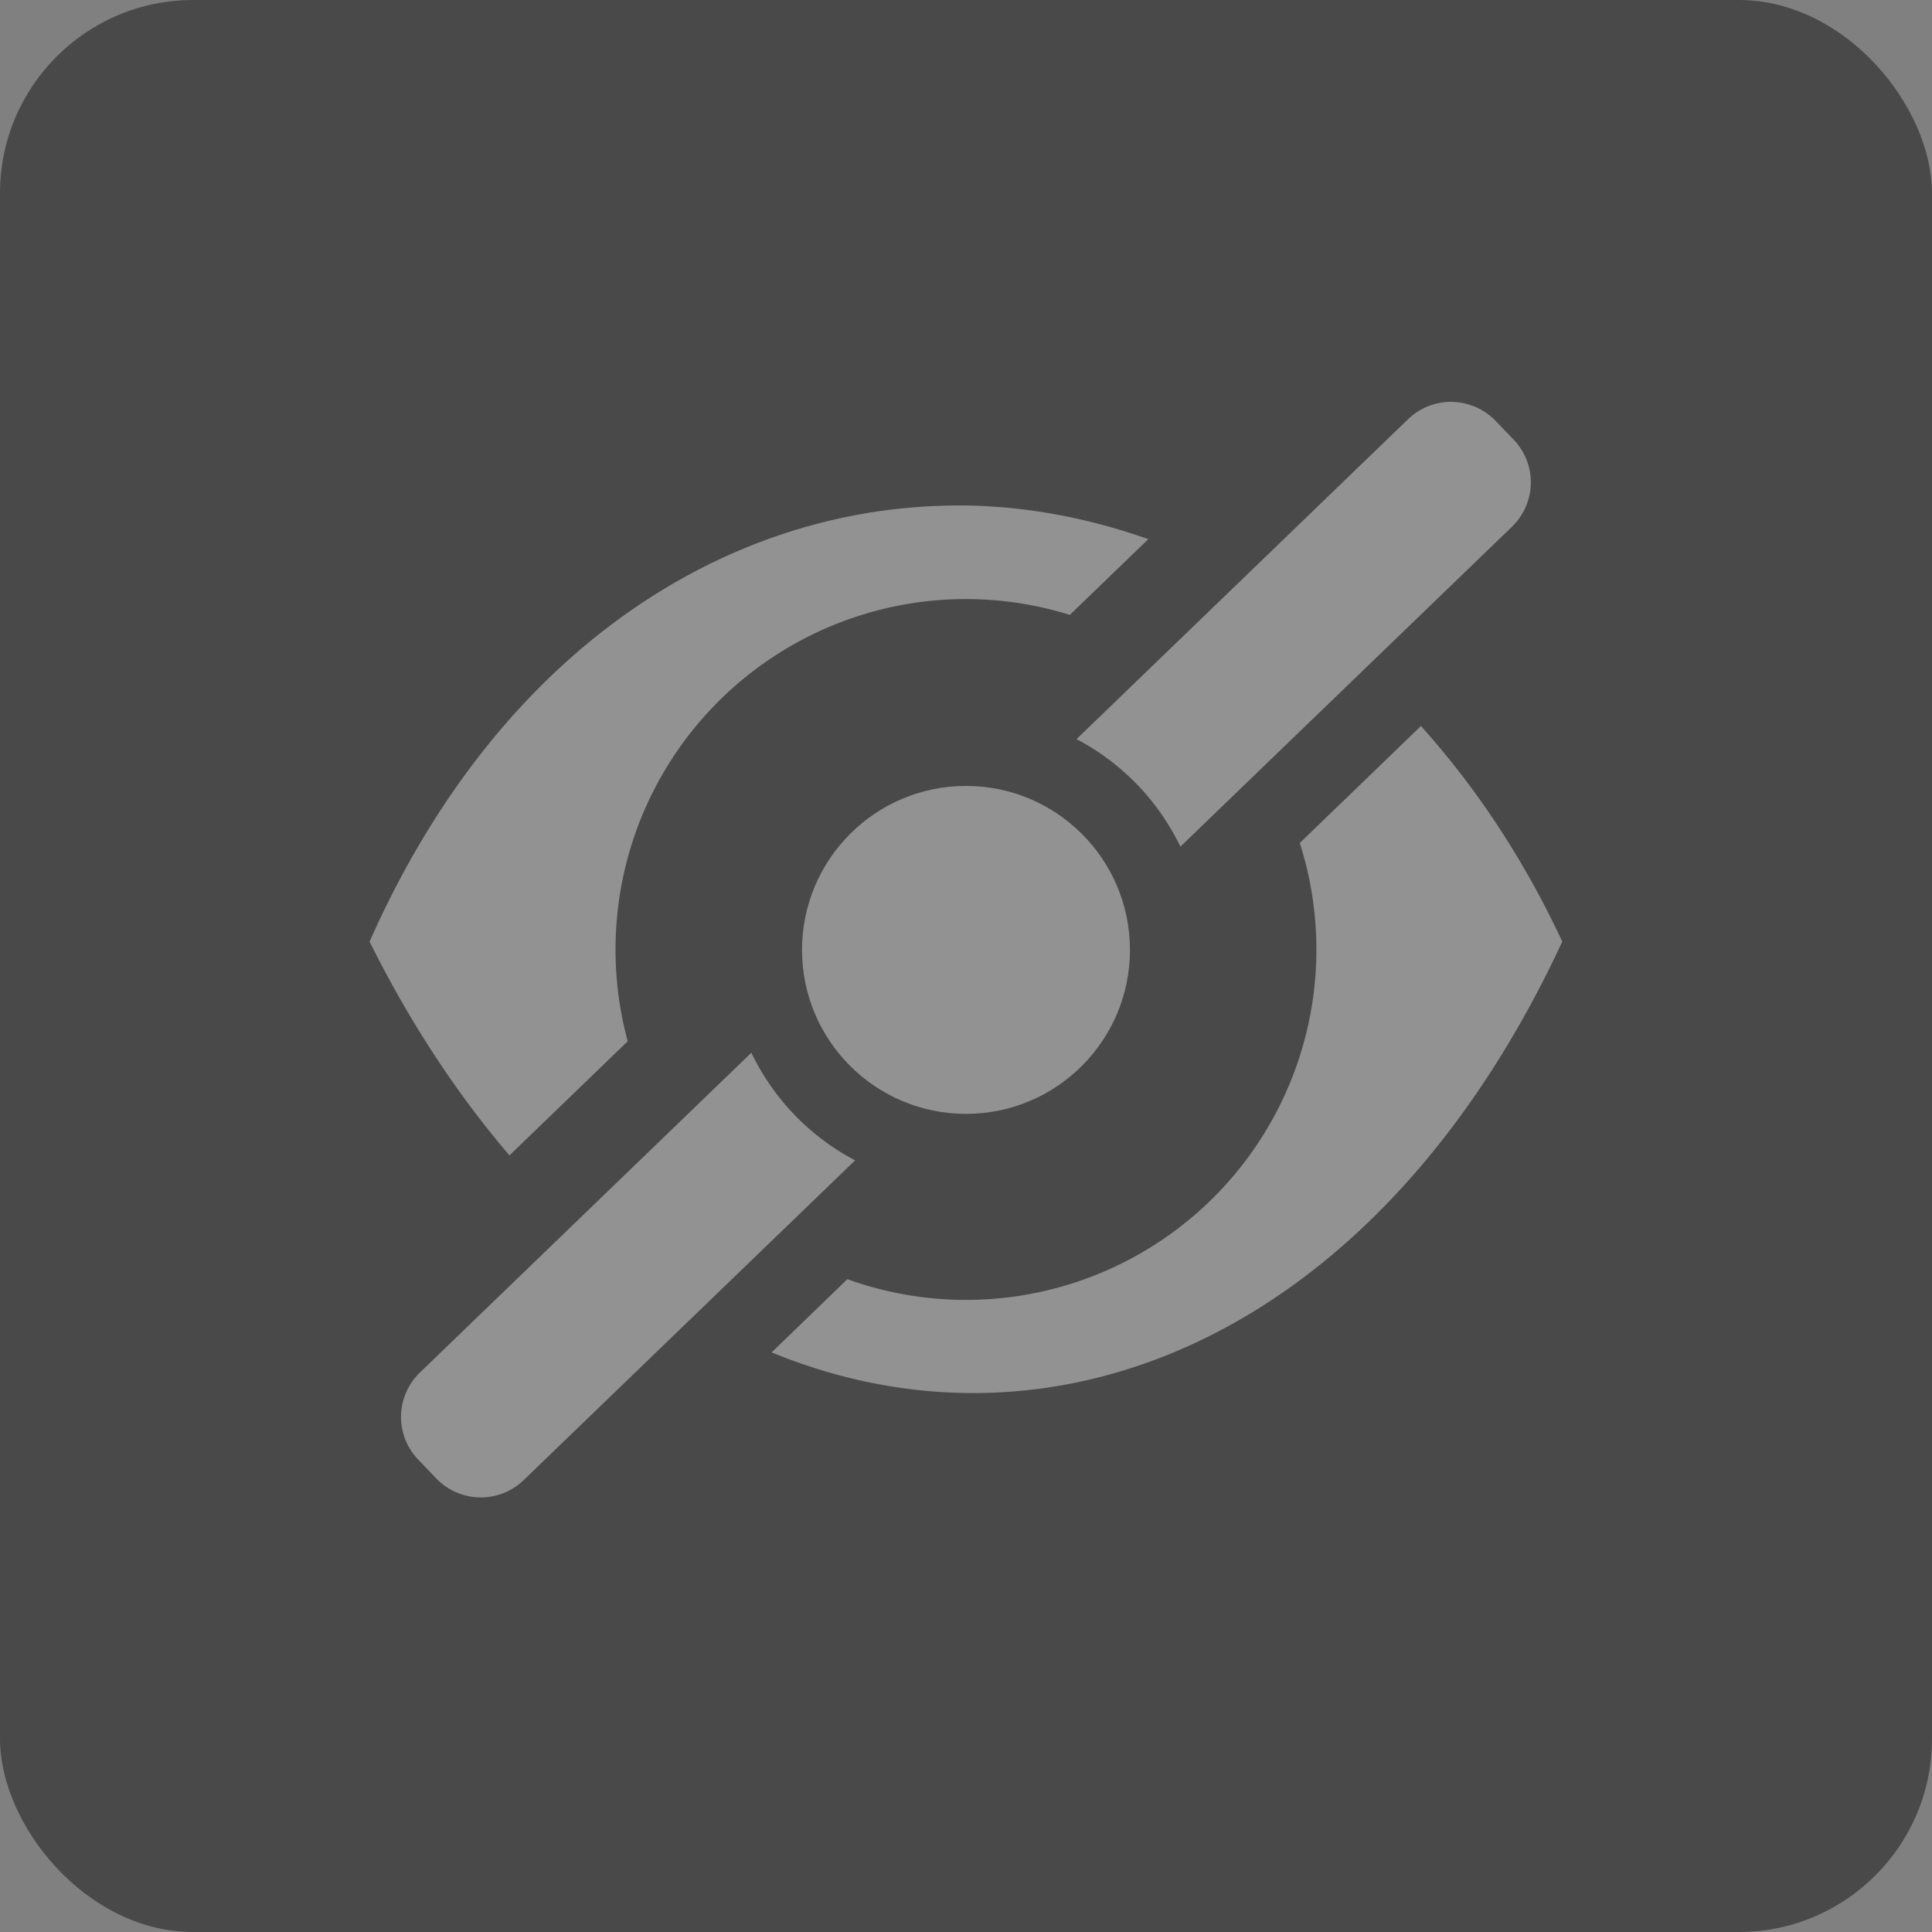 <svg width="30" height="30" version="1.1" viewBox="0 0 30 30" xmlns="http://www.w3.org/2000/svg" xmlns:xlink="http://www.w3.org/1999/xlink">
 <rect x="0" y="0" width="30" height="30" fill="#808080" stroke="none"/>
 <g transform="translate(-255.73 -226.48)">
  <g transform="translate(761.84 -364.06)">
   <g transform="translate(-506.11 590.54)" fill="none">
    <rect width="30" height="30" rx="3" fill="#252527" opacity=".6"/>
   </g>
   <g fill="#fff">
    <path d="m-491.31 598.39c-3.547 0.034-7.06 2.255-9.061 6.771 0.64 1.288 1.375 2.388 2.172 3.32l1.836-1.772a5.442 5.442 0 0 1-0.189-1.426 5.442 5.442 0 0 1 5.441-5.441 5.442 5.442 0 0 1 1.613 0.246l1.219-1.176c-0.99-0.35-2.011-0.533-3.031-0.523zm7.264 3.424-1.881 1.816a5.442 5.442 0 0 1 0.258 1.654 5.442 5.442 0 0 1-5.441 5.441 5.442 5.442 0 0 1-1.842-0.322l-1.176 1.137c4.445 1.826 9.459-0.312 12.277-6.379-0.61-1.307-1.358-2.416-2.195-3.348z" opacity=".4"/>
    <circle cx="-491.11" cy="605.29" r="2.546" opacity=".4"/>
    <path d="m-483.56 596.78c-0.246-4e-3 -0.494 0.084-0.686 0.27l-5.148 4.967a3.695 3.695 0 0 1 1.613 1.67l5.146-4.965c0.384-0.37 0.396-0.976 0.025-1.359l-0.275-0.287c-0.185-0.192-0.43-0.29-0.676-0.295zm-10.883 10.107-5.144 4.963c-0.384 0.37-0.396 0.976-0.025 1.359l0.275 0.287c0.37 0.384 0.978 0.396 1.361 0.025l5.144-4.963a3.695 3.695 0 0 1-1.611-1.672z" opacity=".4"/>
   </g>
  </g>
 </g>
</svg>
